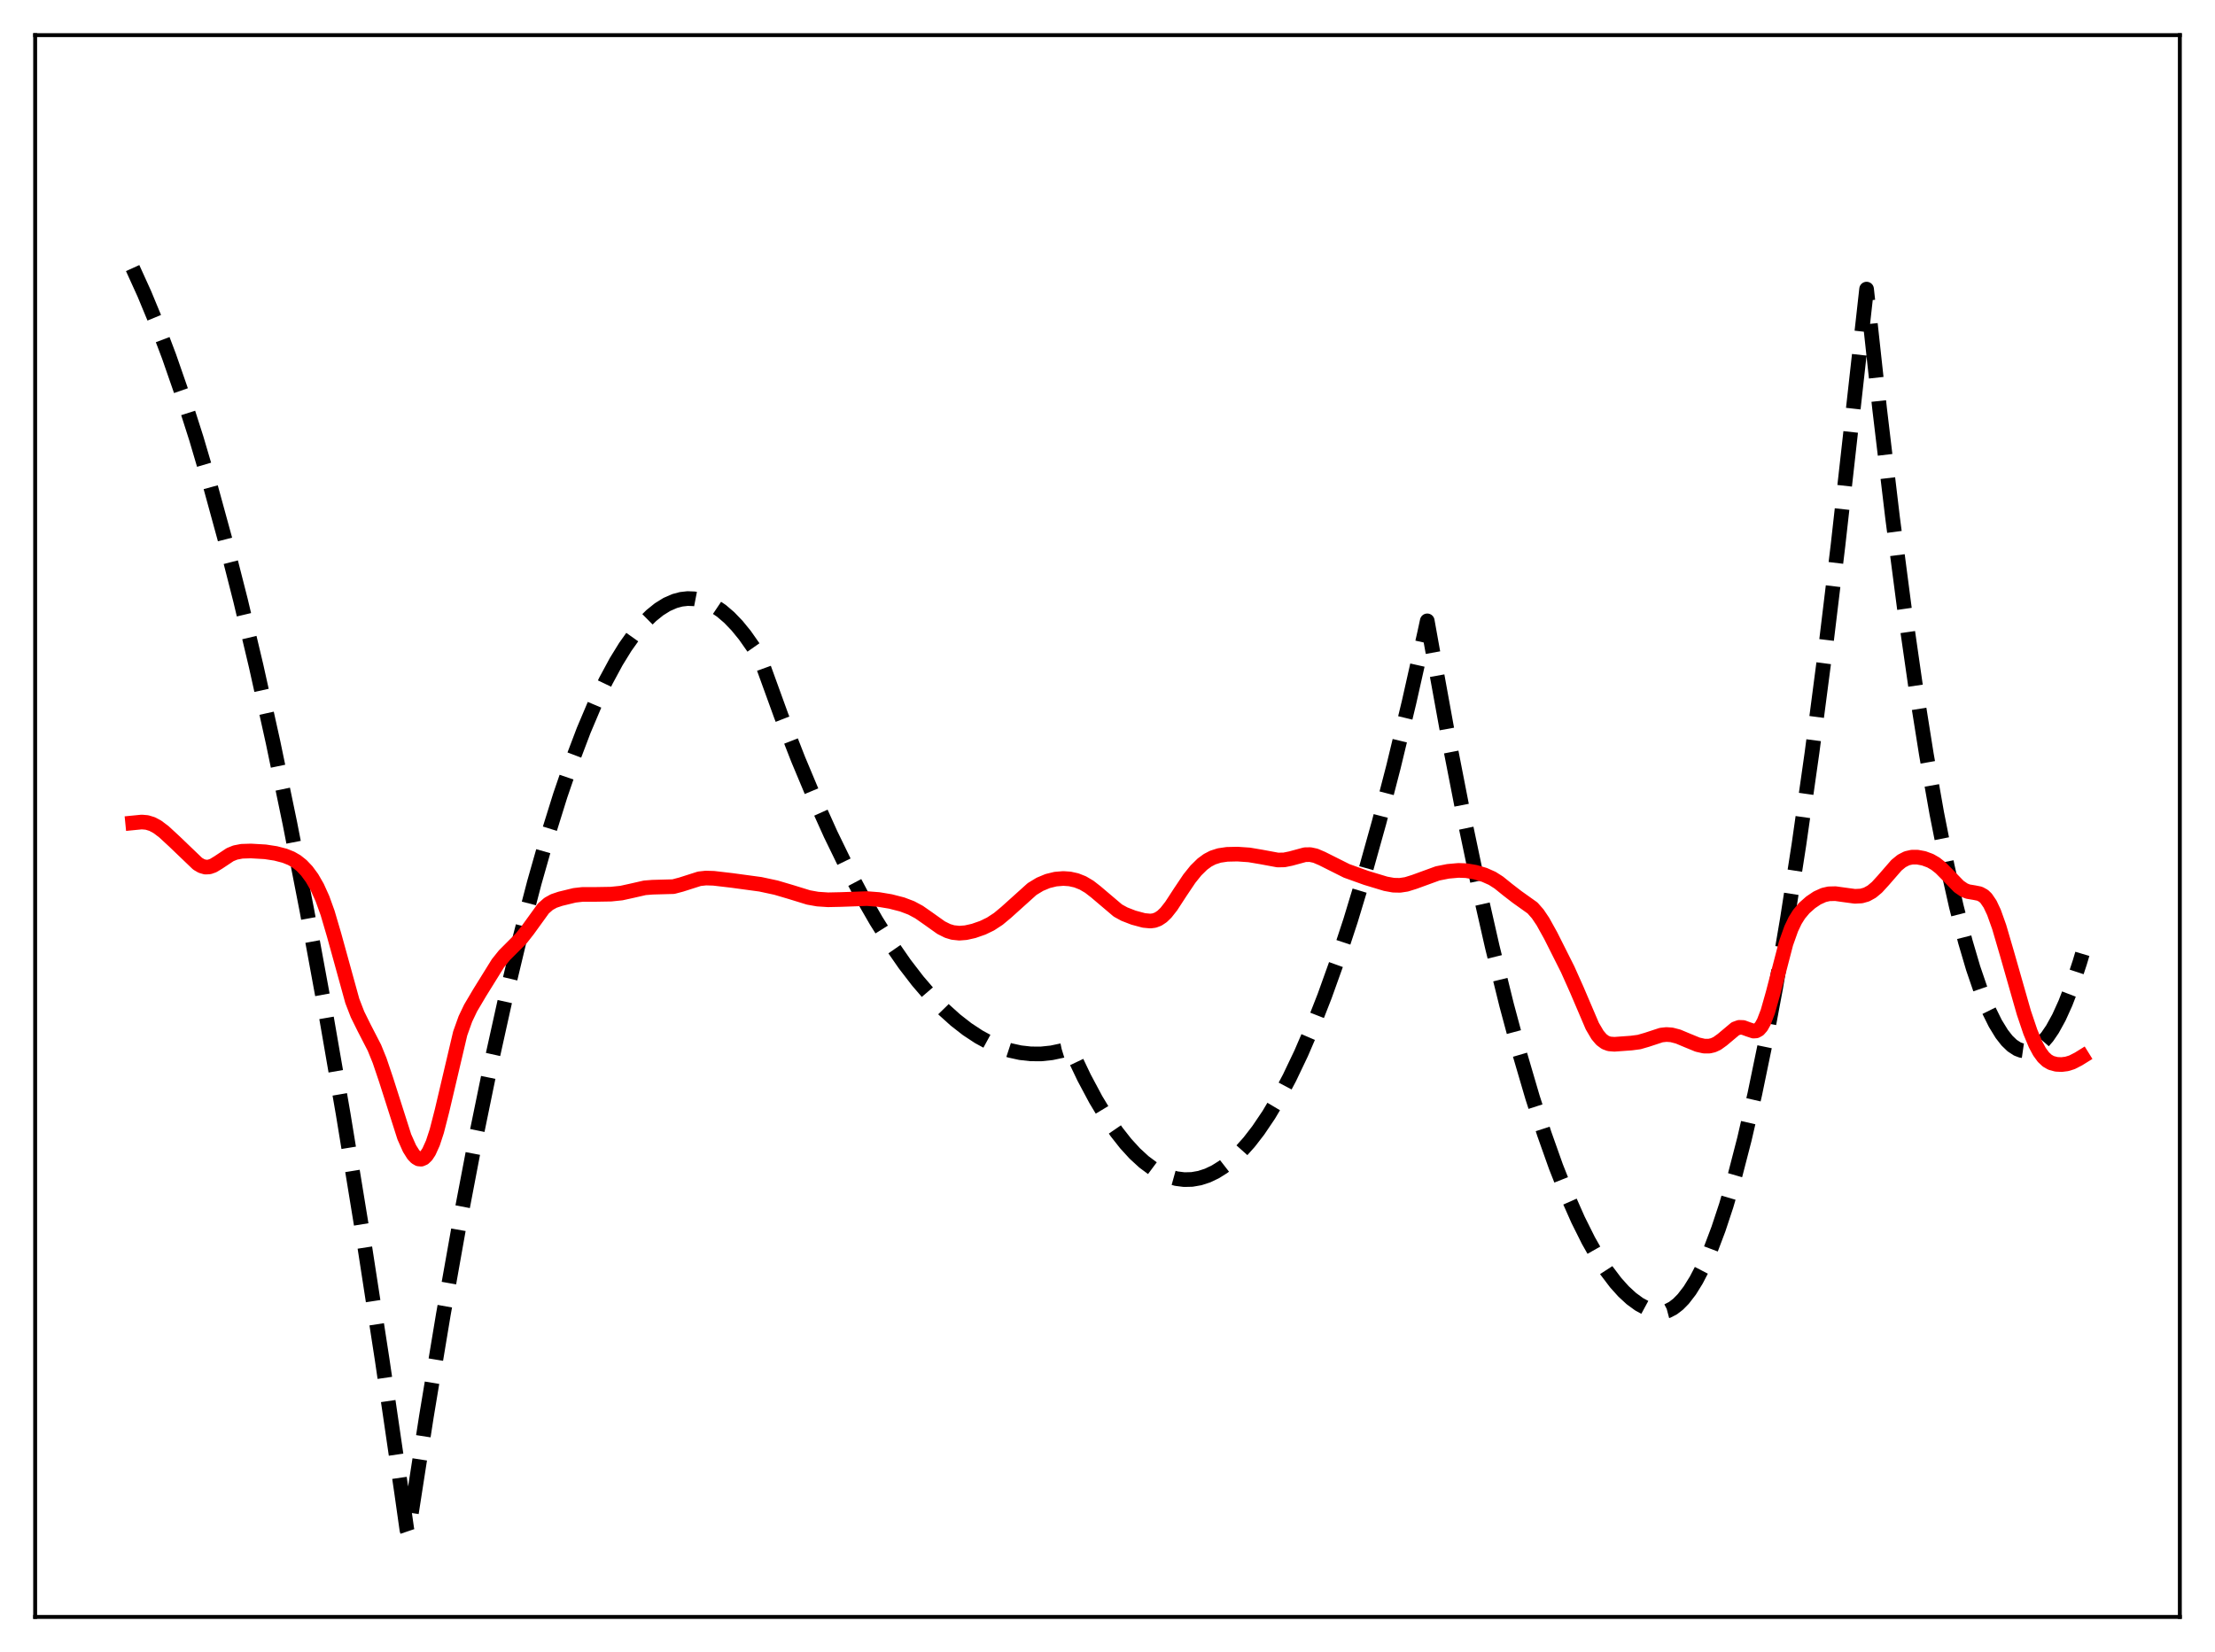 <?xml version="1.0" encoding="utf-8" standalone="no"?>
<!DOCTYPE svg PUBLIC "-//W3C//DTD SVG 1.1//EN"
  "http://www.w3.org/Graphics/SVG/1.1/DTD/svg11.dtd">
<svg xmlns:xlink="http://www.w3.org/1999/xlink" width="453.6pt" height="338.4pt" viewBox="0 0 453.6 338.4" xmlns="http://www.w3.org/2000/svg" version="1.1">
 <defs>
  <style type="text/css">*{stroke-linejoin: round; stroke-linecap: butt}</style>
 </defs>
 <g id="figure_1">
  <g id="patch_1">
   <path d="M 0 338.4 
L 453.6 338.4 
L 453.6 0 
L 0 0 
z
" style="fill: #ffffff"/>
  </g>
  <g id="axes_1">
   <g id="patch_2">
    <path d="M 7.2 331.2 
L 446.4 331.2 
L 446.4 7.2 
L 7.2 7.2 
z
" style="fill: #ffffff"/>
   </g>
   <g id="matplotlib.axis_1"/>
   <g id="matplotlib.axis_2"/>
   <g id="line2d_1">
    <path d="M 27.164 54.912 
L 29.559 60.185 
L 31.955 65.971 
L 34.617 73.001 
L 37.279 80.663 
L 40.207 89.822 
L 43.135 99.747 
L 46.063 110.438 
L 49.257 122.973 
L 52.451 136.42 
L 55.911 152.015 
L 59.372 168.679 
L 62.832 186.413 
L 66.559 206.706 
L 70.285 228.24 
L 74.278 252.688 
L 78.271 278.559 
L 82.263 305.854 
L 83.328 313.373 
L 83.594 314.157 
L 87.321 290.15 
L 90.781 269.297 
L 94.241 249.828 
L 97.436 233.087 
L 100.63 217.526 
L 103.558 204.3 
L 106.486 192.064 
L 109.414 180.821 
L 112.076 171.461 
L 114.737 162.92 
L 117.133 155.935 
L 119.529 149.613 
L 121.924 143.955 
L 124.054 139.484 
L 126.183 135.537 
L 128.047 132.514 
L 129.91 129.892 
L 131.773 127.672 
L 133.37 126.089 
L 134.967 124.801 
L 136.564 123.808 
L 138.161 123.111 
L 139.492 122.755 
L 140.823 122.604 
L 142.154 122.657 
L 143.485 122.916 
L 144.816 123.38 
L 146.147 124.049 
L 147.744 125.122 
L 149.341 126.49 
L 150.938 128.153 
L 152.535 130.111 
L 154.399 132.769 
L 155.729 134.913 
L 159.988 146.657 
L 163.449 155.527 
L 166.909 163.789 
L 170.103 170.876 
L 173.297 177.445 
L 176.492 183.497 
L 179.42 188.589 
L 182.348 193.247 
L 185.276 197.469 
L 187.937 200.93 
L 190.599 204.031 
L 193.261 206.773 
L 195.657 208.933 
L 198.052 210.802 
L 200.448 212.38 
L 202.577 213.538 
L 204.707 214.466 
L 206.836 215.164 
L 208.966 215.631 
L 211.095 215.869 
L 213.225 215.876 
L 215.354 215.653 
L 217.484 215.201 
L 219.081 214.71 
L 219.613 215.698 
L 222.009 220.731 
L 224.404 225.221 
L 226.534 228.758 
L 228.663 231.865 
L 230.527 234.234 
L 232.39 236.274 
L 234.253 237.986 
L 236.116 239.37 
L 237.713 240.296 
L 239.311 240.98 
L 240.908 241.424 
L 242.505 241.627 
L 244.102 241.588 
L 245.699 241.309 
L 247.296 240.789 
L 248.893 240.028 
L 250.49 239.026 
L 252.087 237.783 
L 253.951 236.029 
L 255.814 233.946 
L 257.677 231.536 
L 259.807 228.379 
L 261.936 224.795 
L 264.065 220.781 
L 266.461 215.755 
L 268.857 210.186 
L 271.252 204.075 
L 273.914 196.649 
L 276.576 188.555 
L 279.504 178.877 
L 282.432 168.39 
L 285.36 157.093 
L 288.554 143.845 
L 291.748 129.634 
L 292.281 127.171 
L 293.345 133.101 
L 296.54 150.696 
L 299.734 167.07 
L 302.662 181.006 
L 305.59 193.918 
L 308.518 205.803 
L 311.18 215.718 
L 313.841 224.785 
L 316.237 232.221 
L 318.633 238.97 
L 321.028 245.032 
L 323.158 249.844 
L 325.287 254.114 
L 327.151 257.405 
L 329.014 260.281 
L 330.877 262.741 
L 332.474 264.519 
L 334.071 265.992 
L 335.668 267.16 
L 337.265 268.023 
L 338.596 268.508 
L 339.927 268.782 
L 340.46 268.793 
L 341.524 268.511 
L 342.589 267.961 
L 343.654 267.145 
L 344.719 266.061 
L 346.049 264.332 
L 347.38 262.185 
L 348.711 259.622 
L 350.308 255.994 
L 351.905 251.767 
L 353.503 246.939 
L 355.366 240.547 
L 357.229 233.337 
L 359.359 224.097 
L 361.488 213.788 
L 363.617 202.412 
L 366.013 188.338 
L 368.409 172.912 
L 371.071 154.188 
L 373.732 133.795 
L 376.394 111.734 
L 379.322 85.539 
L 382.25 59.216 
L 384.912 83.691 
L 387.574 106.079 
L 389.969 124.446 
L 392.365 141.122 
L 394.495 154.527 
L 396.624 166.597 
L 398.753 177.331 
L 400.617 185.629 
L 402.48 192.904 
L 404.077 198.326 
L 405.674 202.998 
L 407.271 206.918 
L 408.602 209.611 
L 409.933 211.783 
L 410.998 213.145 
L 412.063 214.173 
L 413.127 214.867 
L 413.926 215.168 
L 414.724 215.282 
L 415.523 215.208 
L 416.321 214.947 
L 417.12 214.497 
L 418.185 213.606 
L 419.249 212.381 
L 420.314 210.822 
L 421.645 208.404 
L 422.976 205.465 
L 424.307 202.004 
L 425.904 197.162 
L 426.436 195.381 
L 426.436 195.381 
" clip-path="url(#p4edca3f08f)" style="fill: none; stroke-dasharray: 11.1,4.8; stroke-dashoffset: 0; stroke: #000000; stroke-width: 3"/>
   </g>
   <g id="line2d_2">
    <path d="M 27.164 168.561 
L 29.027 168.377 
L 30.092 168.47 
L 31.156 168.794 
L 32.221 169.364 
L 33.552 170.365 
L 35.681 172.33 
L 40.473 176.923 
L 41.271 177.387 
L 42.07 177.614 
L 42.868 177.578 
L 43.667 177.297 
L 44.732 176.648 
L 47.127 175.056 
L 48.192 174.626 
L 49.523 174.368 
L 51.386 174.311 
L 54.314 174.48 
L 56.444 174.806 
L 58.307 175.291 
L 59.638 175.823 
L 60.703 176.436 
L 61.767 177.28 
L 62.832 178.402 
L 63.897 179.852 
L 64.961 181.702 
L 66.026 184.056 
L 67.091 187.011 
L 68.422 191.537 
L 72.148 205.029 
L 73.213 207.784 
L 74.544 210.481 
L 76.673 214.611 
L 77.738 217.234 
L 79.069 221.178 
L 82.796 232.859 
L 83.86 235.252 
L 84.659 236.521 
L 85.191 237.08 
L 85.724 237.391 
L 86.256 237.439 
L 86.788 237.213 
L 87.321 236.701 
L 87.853 235.893 
L 88.652 234.118 
L 89.45 231.678 
L 90.515 227.528 
L 94.241 211.686 
L 95.306 208.708 
L 96.371 206.479 
L 98.234 203.328 
L 101.961 197.325 
L 103.292 195.666 
L 104.889 194.065 
L 106.752 192.195 
L 108.083 190.497 
L 111.277 186.083 
L 112.342 185.144 
L 113.407 184.554 
L 114.737 184.105 
L 117.665 183.392 
L 119.263 183.21 
L 121.658 183.21 
L 125.119 183.151 
L 127.248 182.932 
L 129.377 182.464 
L 132.039 181.857 
L 133.636 181.73 
L 137.895 181.612 
L 139.492 181.192 
L 143.219 180.002 
L 144.55 179.856 
L 146.147 179.904 
L 149.873 180.339 
L 155.729 181.134 
L 158.924 181.821 
L 161.852 182.685 
L 165.578 183.832 
L 167.441 184.165 
L 169.571 184.307 
L 172.233 184.249 
L 177.556 184.062 
L 179.952 184.25 
L 182.348 184.65 
L 184.743 185.263 
L 186.607 185.967 
L 188.204 186.825 
L 190.067 188.124 
L 192.729 190.019 
L 194.06 190.683 
L 195.124 191.005 
L 196.455 191.146 
L 197.786 191.043 
L 199.383 190.686 
L 201.247 190.038 
L 202.844 189.266 
L 204.441 188.223 
L 206.038 186.893 
L 211.361 182.1 
L 212.959 181.131 
L 214.556 180.465 
L 216.153 180.074 
L 217.75 179.943 
L 219.081 180.035 
L 220.412 180.33 
L 221.743 180.855 
L 223.073 181.639 
L 224.404 182.674 
L 228.929 186.512 
L 230.26 187.241 
L 232.124 187.964 
L 234.253 188.537 
L 235.584 188.662 
L 236.383 188.557 
L 237.181 188.256 
L 237.98 187.725 
L 238.778 186.955 
L 239.843 185.602 
L 241.706 182.743 
L 243.569 179.965 
L 244.9 178.308 
L 246.231 177 
L 247.296 176.218 
L 248.361 175.66 
L 249.692 175.232 
L 251.289 174.998 
L 253.418 174.95 
L 255.814 175.115 
L 258.209 175.519 
L 261.67 176.16 
L 263.001 176.133 
L 264.332 175.86 
L 267.26 175.067 
L 268.324 175.055 
L 269.389 175.283 
L 270.72 175.851 
L 275.777 178.387 
L 279.77 179.82 
L 283.763 181.028 
L 285.36 181.318 
L 286.691 181.346 
L 288.022 181.144 
L 289.619 180.645 
L 294.41 178.9 
L 296.54 178.478 
L 298.669 178.287 
L 300.266 178.344 
L 302.129 178.659 
L 303.993 179.209 
L 305.59 179.92 
L 306.921 180.767 
L 308.784 182.268 
L 310.647 183.707 
L 313.841 185.983 
L 314.906 187.195 
L 315.971 188.776 
L 317.568 191.656 
L 321.028 198.54 
L 322.892 202.709 
L 326.086 210.19 
L 327.151 211.999 
L 327.949 212.941 
L 328.748 213.53 
L 329.546 213.823 
L 330.611 213.905 
L 334.071 213.655 
L 335.668 213.444 
L 337.265 212.98 
L 340.193 212.019 
L 341.258 211.902 
L 342.323 211.977 
L 343.654 212.324 
L 345.517 213.105 
L 347.647 213.978 
L 348.977 214.279 
L 350.042 214.279 
L 350.841 214.094 
L 351.639 213.726 
L 352.704 212.961 
L 355.366 210.725 
L 356.164 210.437 
L 356.963 210.461 
L 358.028 210.85 
L 359.092 211.204 
L 359.625 211.164 
L 360.157 210.872 
L 360.689 210.266 
L 361.222 209.313 
L 362.02 207.233 
L 363.085 203.478 
L 365.747 193.232 
L 366.812 190.238 
L 367.61 188.559 
L 368.409 187.28 
L 369.473 186.009 
L 370.804 184.828 
L 372.135 183.931 
L 373.466 183.328 
L 374.531 183.084 
L 375.862 183.05 
L 377.725 183.309 
L 379.855 183.595 
L 381.185 183.528 
L 382.25 183.225 
L 383.315 182.635 
L 384.38 181.743 
L 385.711 180.284 
L 388.372 177.224 
L 389.437 176.355 
L 390.502 175.809 
L 391.567 175.569 
L 392.631 175.57 
L 393.962 175.816 
L 395.293 176.307 
L 396.358 176.92 
L 397.423 177.766 
L 398.753 179.108 
L 401.149 181.581 
L 402.214 182.31 
L 403.012 182.628 
L 404.343 182.848 
L 405.408 183.062 
L 406.207 183.499 
L 406.739 184.011 
L 407.537 185.186 
L 408.336 186.881 
L 409.401 189.865 
L 410.998 195.317 
L 414.458 207.431 
L 415.789 211.372 
L 416.854 213.933 
L 417.652 215.422 
L 418.451 216.522 
L 419.249 217.267 
L 420.048 217.721 
L 421.113 218.008 
L 422.177 218.059 
L 423.242 217.926 
L 424.307 217.598 
L 425.638 216.917 
L 426.436 216.422 
L 426.436 216.422 
" clip-path="url(#p4edca3f08f)" style="fill: none; stroke: #ff0000; stroke-width: 3; stroke-linecap: square"/>
   </g>
   <g id="patch_3">
    <path d="M 7.2 331.2 
L 7.2 7.2 
" style="fill: none; stroke: #000000; stroke-width: 0.8; stroke-linejoin: miter; stroke-linecap: square"/>
   </g>
   <g id="patch_4">
    <path d="M 446.4 331.2 
L 446.4 7.2 
" style="fill: none; stroke: #000000; stroke-width: 0.8; stroke-linejoin: miter; stroke-linecap: square"/>
   </g>
   <g id="patch_5">
    <path d="M 7.2 331.2 
L 446.4 331.2 
" style="fill: none; stroke: #000000; stroke-width: 0.8; stroke-linejoin: miter; stroke-linecap: square"/>
   </g>
   <g id="patch_6">
    <path d="M 7.2 7.2 
L 446.4 7.2 
" style="fill: none; stroke: #000000; stroke-width: 0.8; stroke-linejoin: miter; stroke-linecap: square"/>
   </g>
  </g>
 </g>
 <defs>
  <clipPath id="p4edca3f08f">
   <rect x="7.2" y="7.2" width="439.2" height="324"/>
  </clipPath>
 </defs>
</svg>
